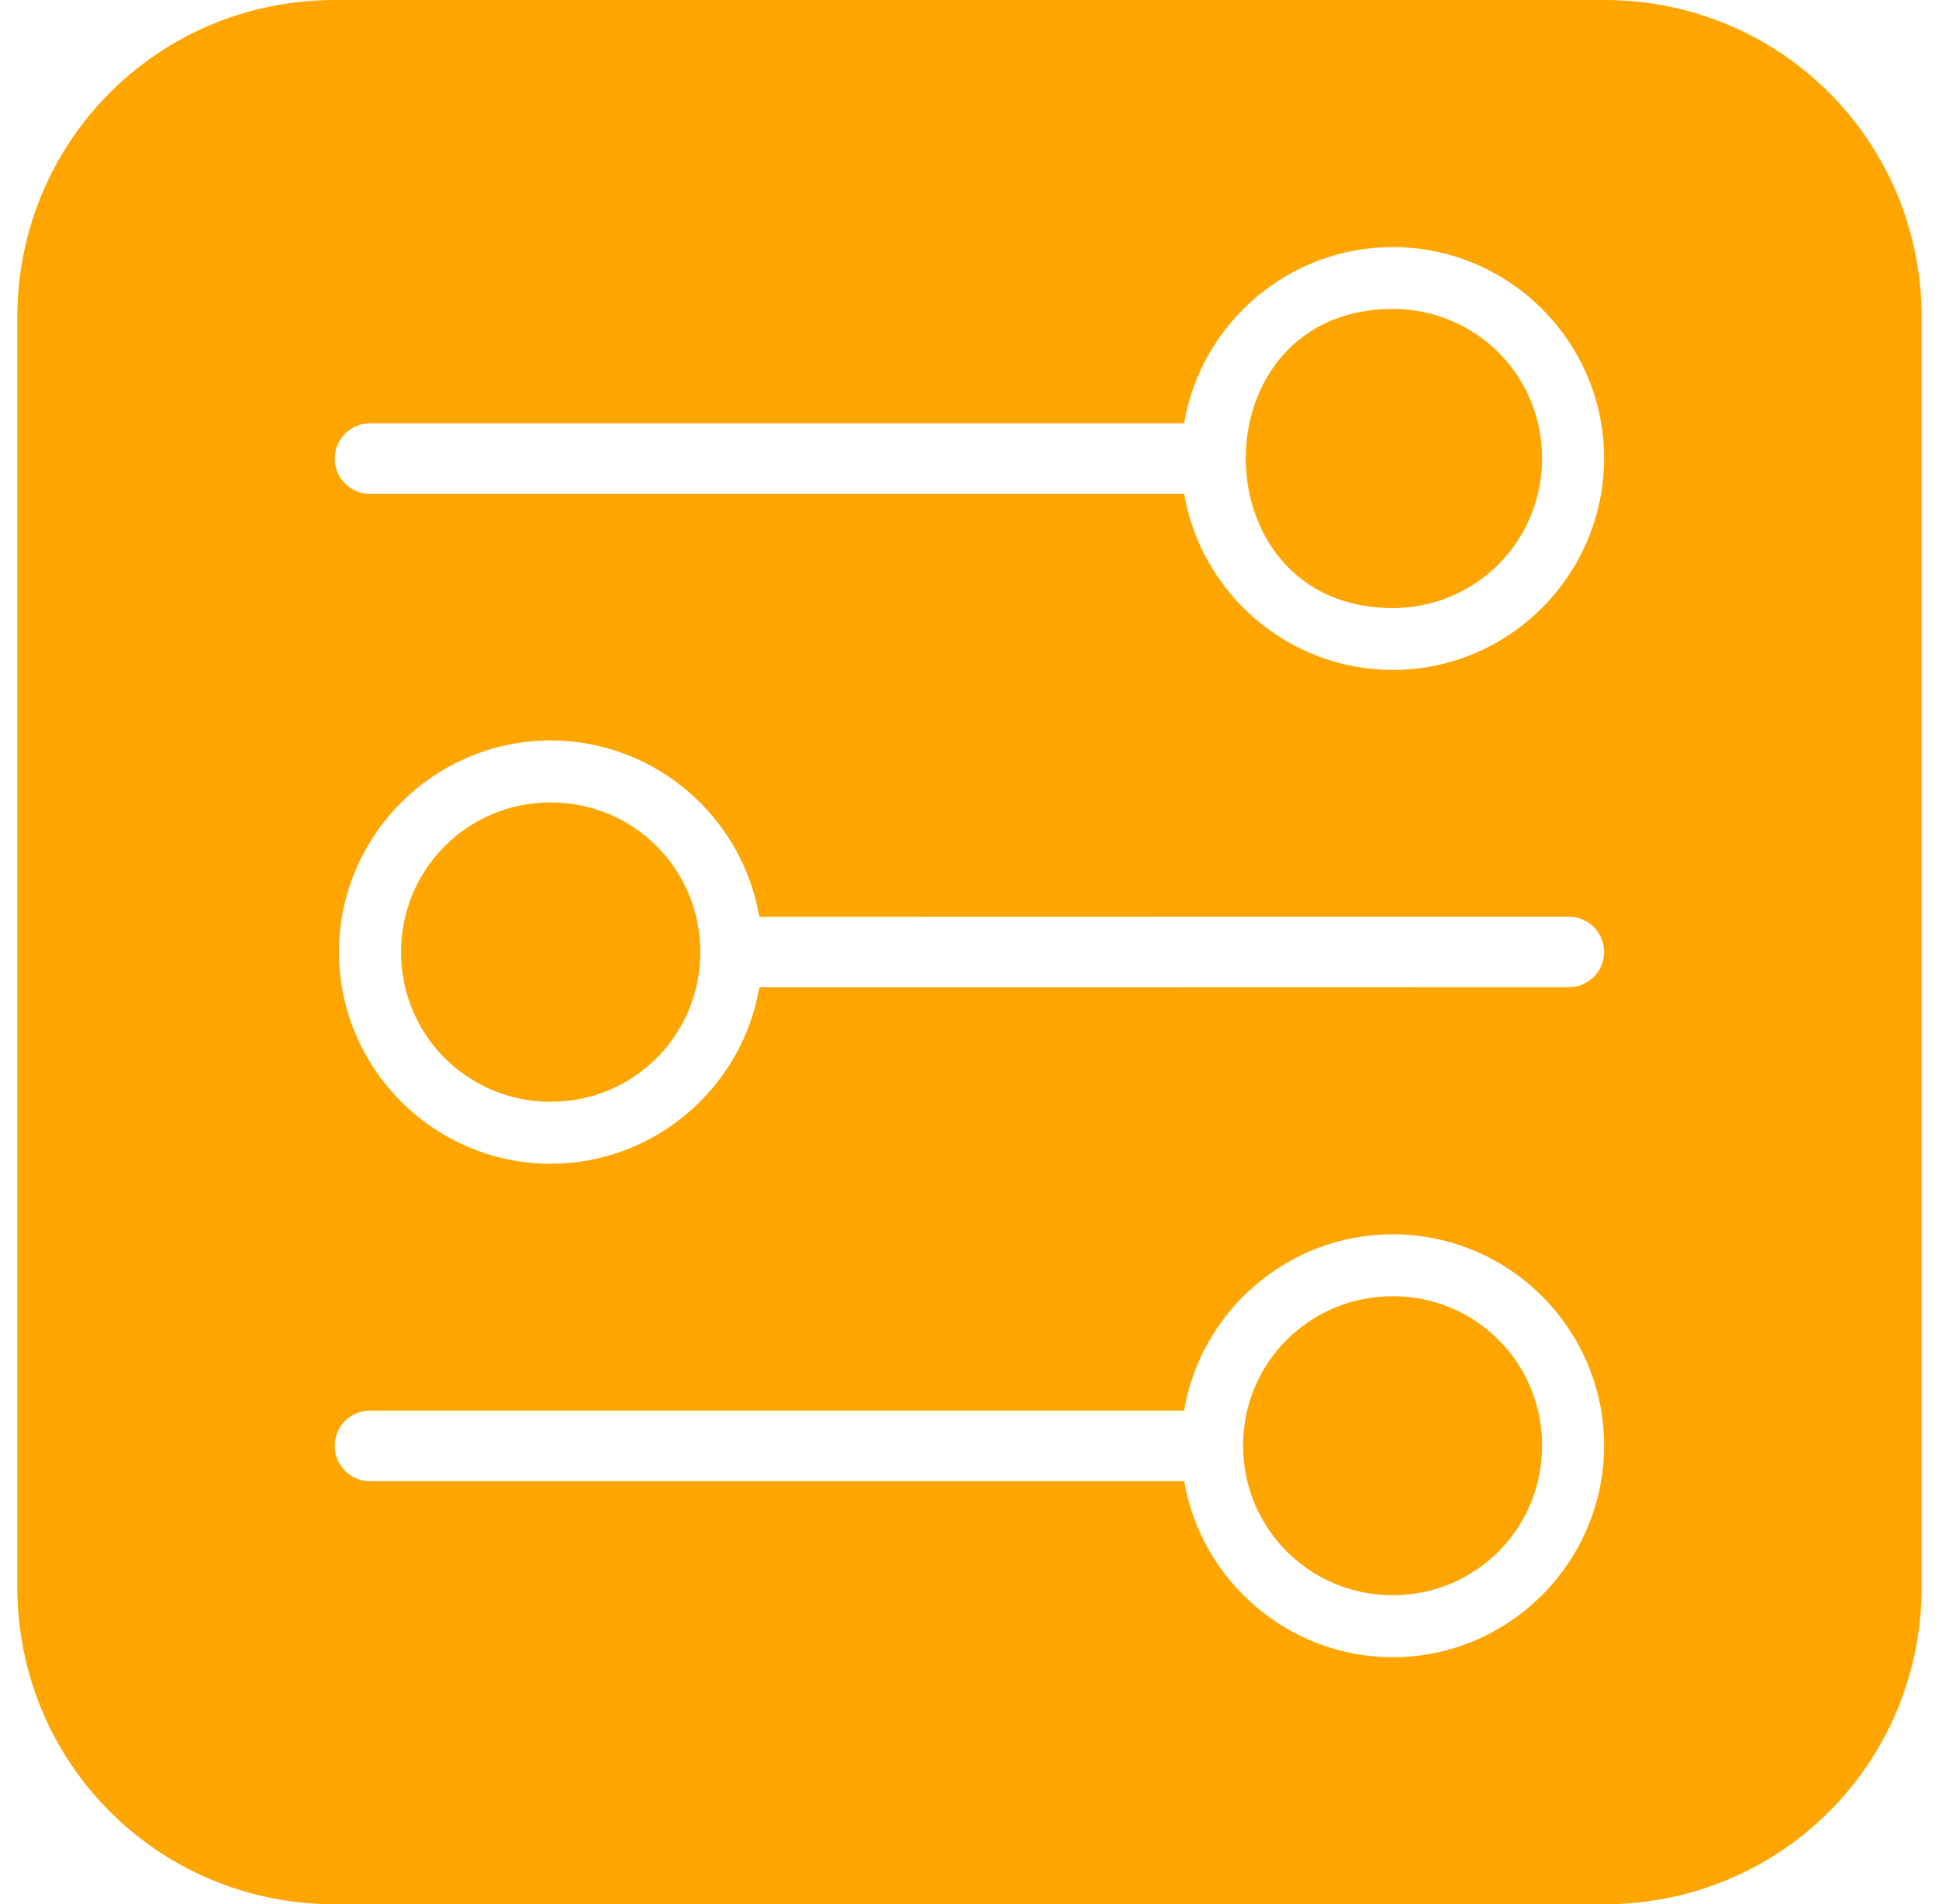 <svg width="56" height="55" viewBox="0 0 56 55" fill="none" xmlns="http://www.w3.org/2000/svg">
<path d="M9.673 0C4.576 0 0.5 4.076 0.5 9.173V45.827C0.5 50.924 4.576 55 9.673 55H46.327C51.424 55 55.5 50.924 55.5 45.827V9.173C55.5 4.076 51.424 0 46.327 0H9.673ZM40.224 7.136C43.588 7.136 46.327 9.873 46.327 13.236C46.327 16.602 43.588 19.349 40.224 19.349C37.21 19.349 34.692 17.142 34.201 14.265H10.681C10.118 14.262 9.665 13.804 9.668 13.241C9.67 12.681 10.123 12.228 10.681 12.228H34.198C34.684 9.344 37.205 7.136 40.224 7.136ZM40.224 8.923C34.557 8.923 34.57 17.562 40.224 17.562C42.62 17.562 44.537 15.635 44.537 13.236C44.537 10.841 42.62 8.923 40.224 8.923ZM15.903 21.386C18.92 21.386 21.441 23.598 21.93 26.48L45.314 26.475C45.877 26.478 46.33 26.936 46.328 27.499C46.325 28.059 45.874 28.512 45.314 28.512L21.93 28.517C21.441 31.399 18.92 33.612 15.903 33.612C12.54 33.612 9.79 30.862 9.79 27.499C9.79 24.136 12.54 21.386 15.903 21.386ZM15.903 23.176C13.507 23.176 11.583 25.101 11.583 27.499C11.583 29.897 13.507 31.822 15.903 31.822C18.302 31.822 20.226 29.897 20.226 27.499C20.226 25.101 18.302 23.176 15.903 23.176ZM40.224 35.649C43.588 35.649 46.327 38.388 46.327 41.751C46.327 45.117 43.588 47.864 40.224 47.864C37.21 47.864 34.692 45.657 34.201 42.78H10.681C10.118 42.777 9.665 42.319 9.668 41.756C9.67 41.196 10.123 40.743 10.681 40.743H34.198C34.684 37.858 37.205 35.649 40.224 35.649ZM40.224 37.438C37.826 37.438 35.901 39.355 35.901 41.751C35.901 44.15 37.826 46.074 40.224 46.074C42.62 46.074 44.537 44.15 44.537 41.751C44.537 39.355 42.62 37.438 40.224 37.438Z" fill="#FFA500"/>
</svg>

